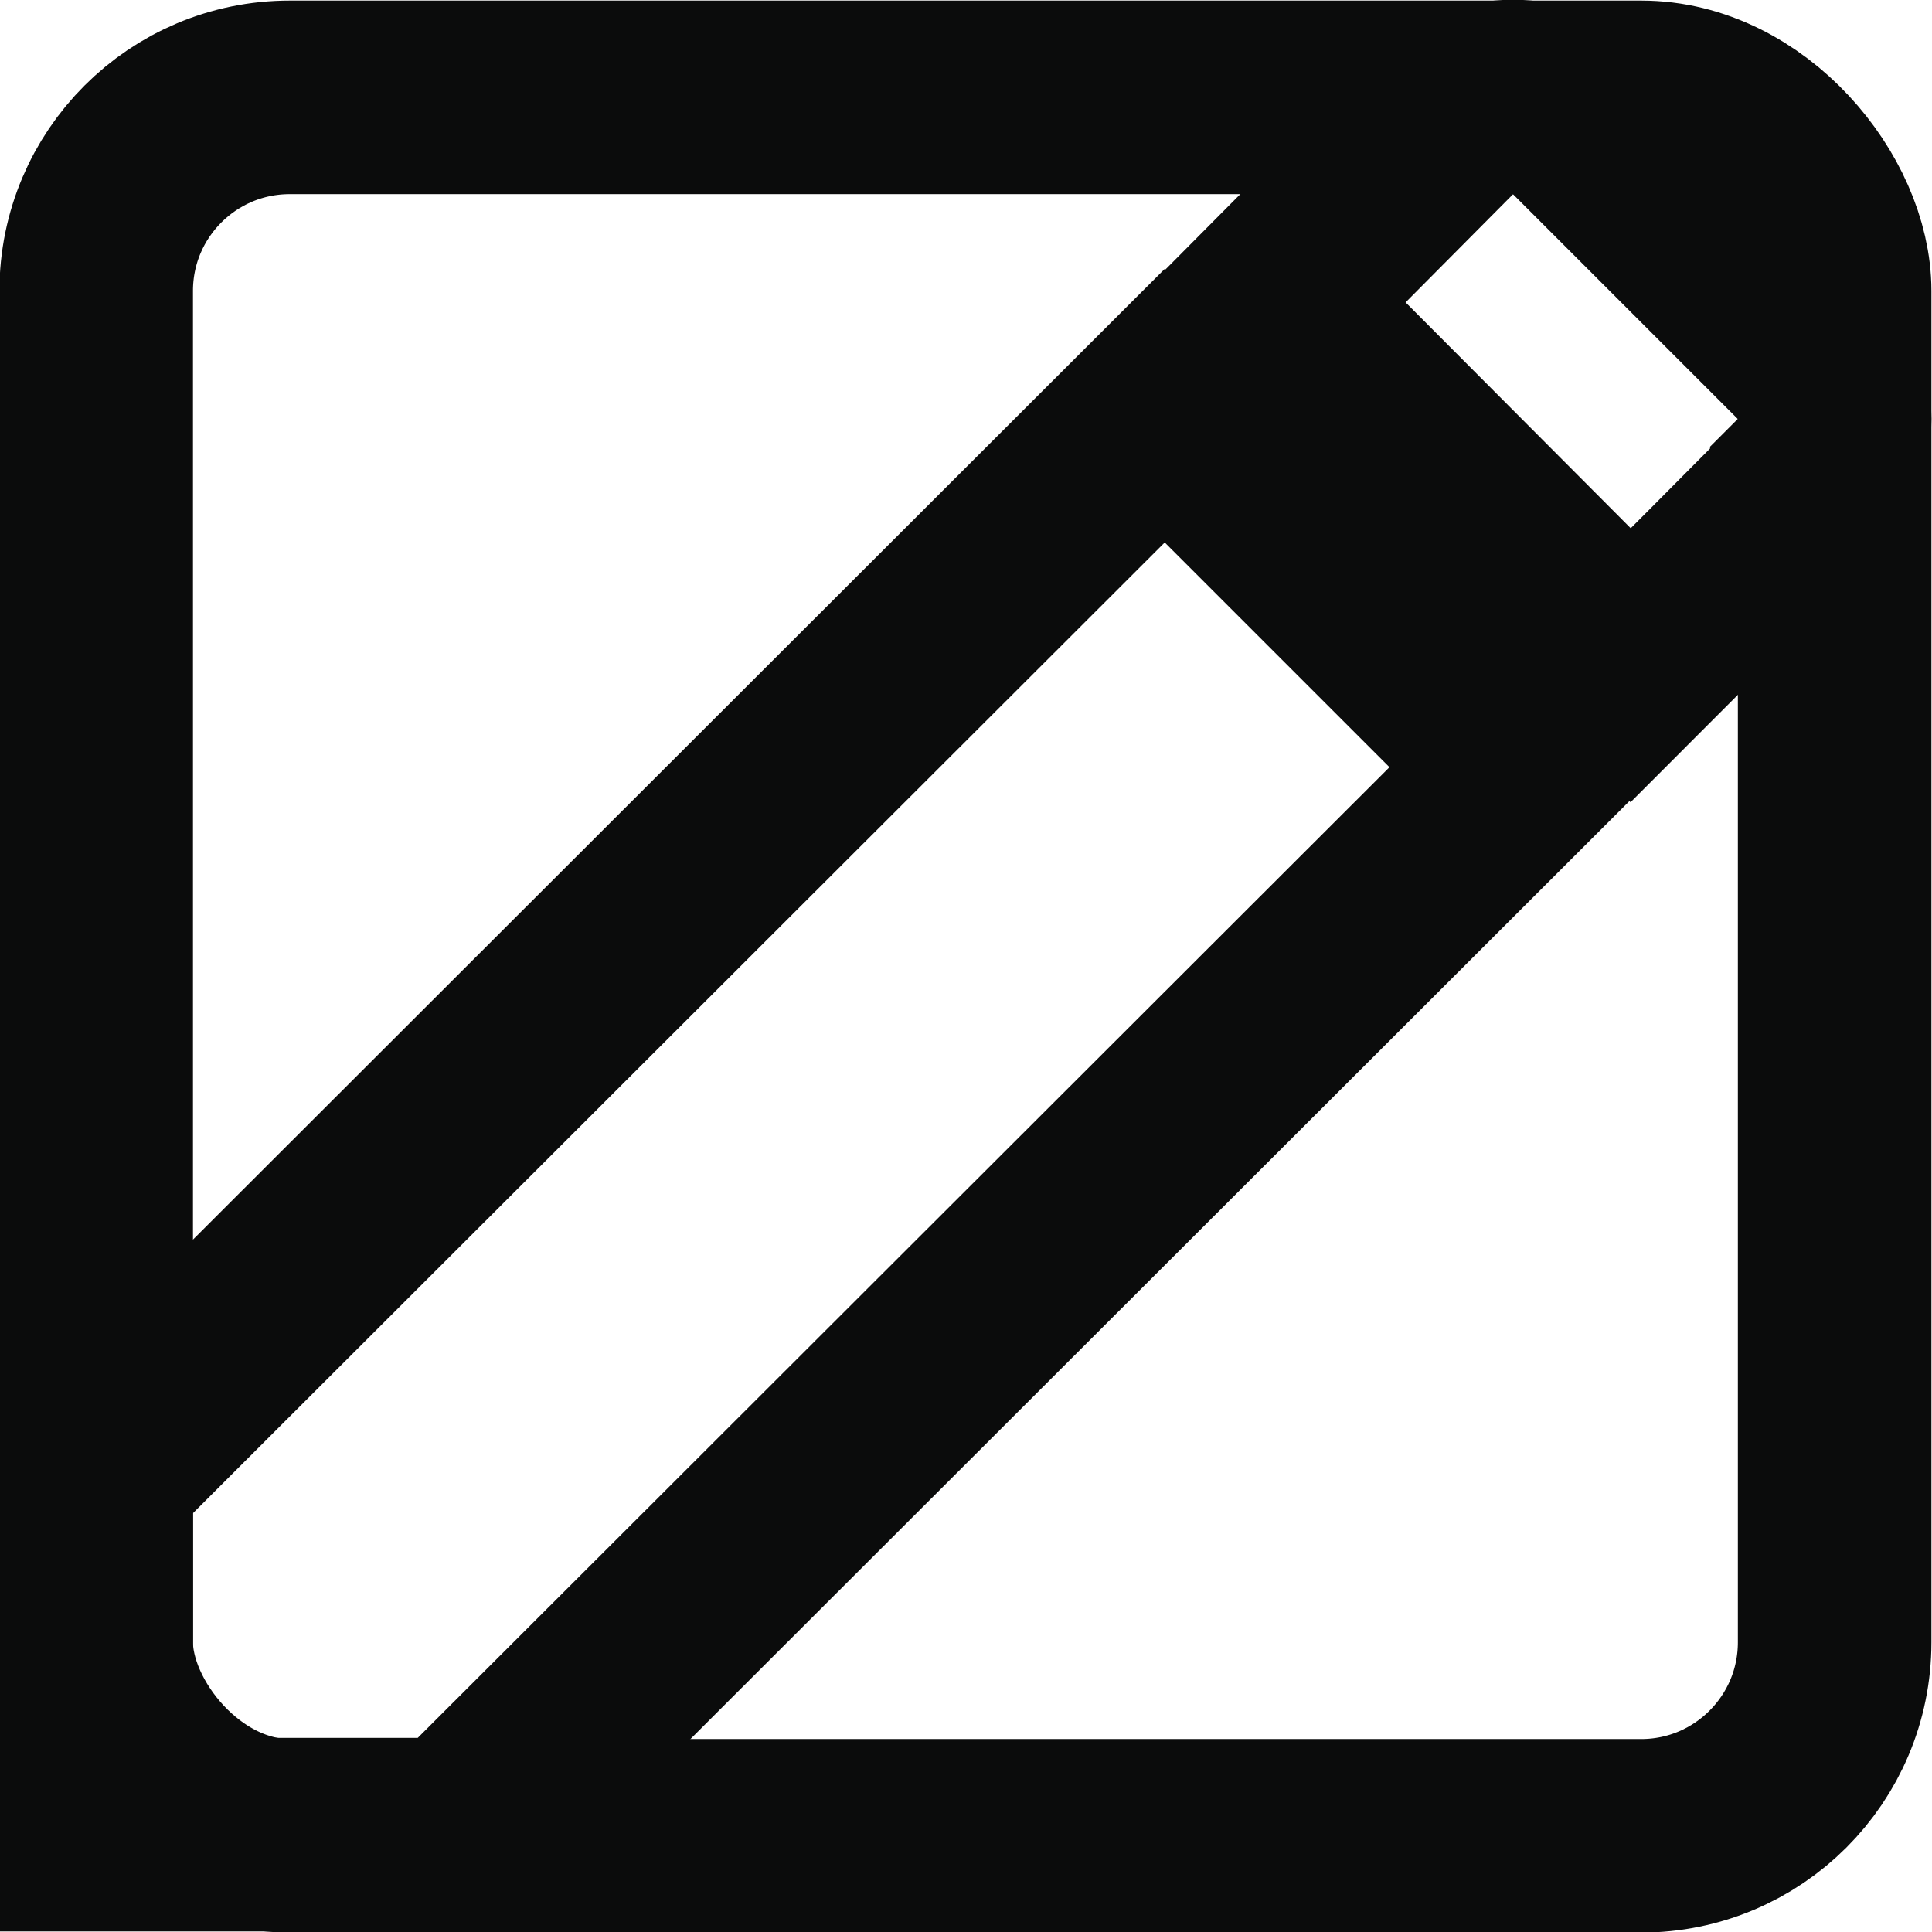 <?xml version="1.0" encoding="UTF-8"?>
<svg id="Layer_1" data-name="Layer 1" xmlns="http://www.w3.org/2000/svg" width=".59cm" height=".59cm" viewBox="0 0 16.67 16.67">
  <rect x=".83" y=".84" width="15" height="15" rx="1.67" ry="1.67" style="fill: none; stroke: #0b0c0c; stroke-miterlimit: 3.33; stroke-width: 1.67px;"/>
  <path d="M.83,12.71v3.12h3.12L13.17,6.62l-3.12-3.12L.83,12.71ZM15.59,4.2c.32-.32.32-.85,0-1.17l-1.95-1.95c-.32-.33-.85-.33-1.17,0l-1.52,1.53,3.12,3.13s1.52-1.52,1.52-1.53Z" style="fill: none; stroke: #0b0c0c; stroke-miterlimit: 3.33; stroke-width: 1.67px;"/>
</svg>
